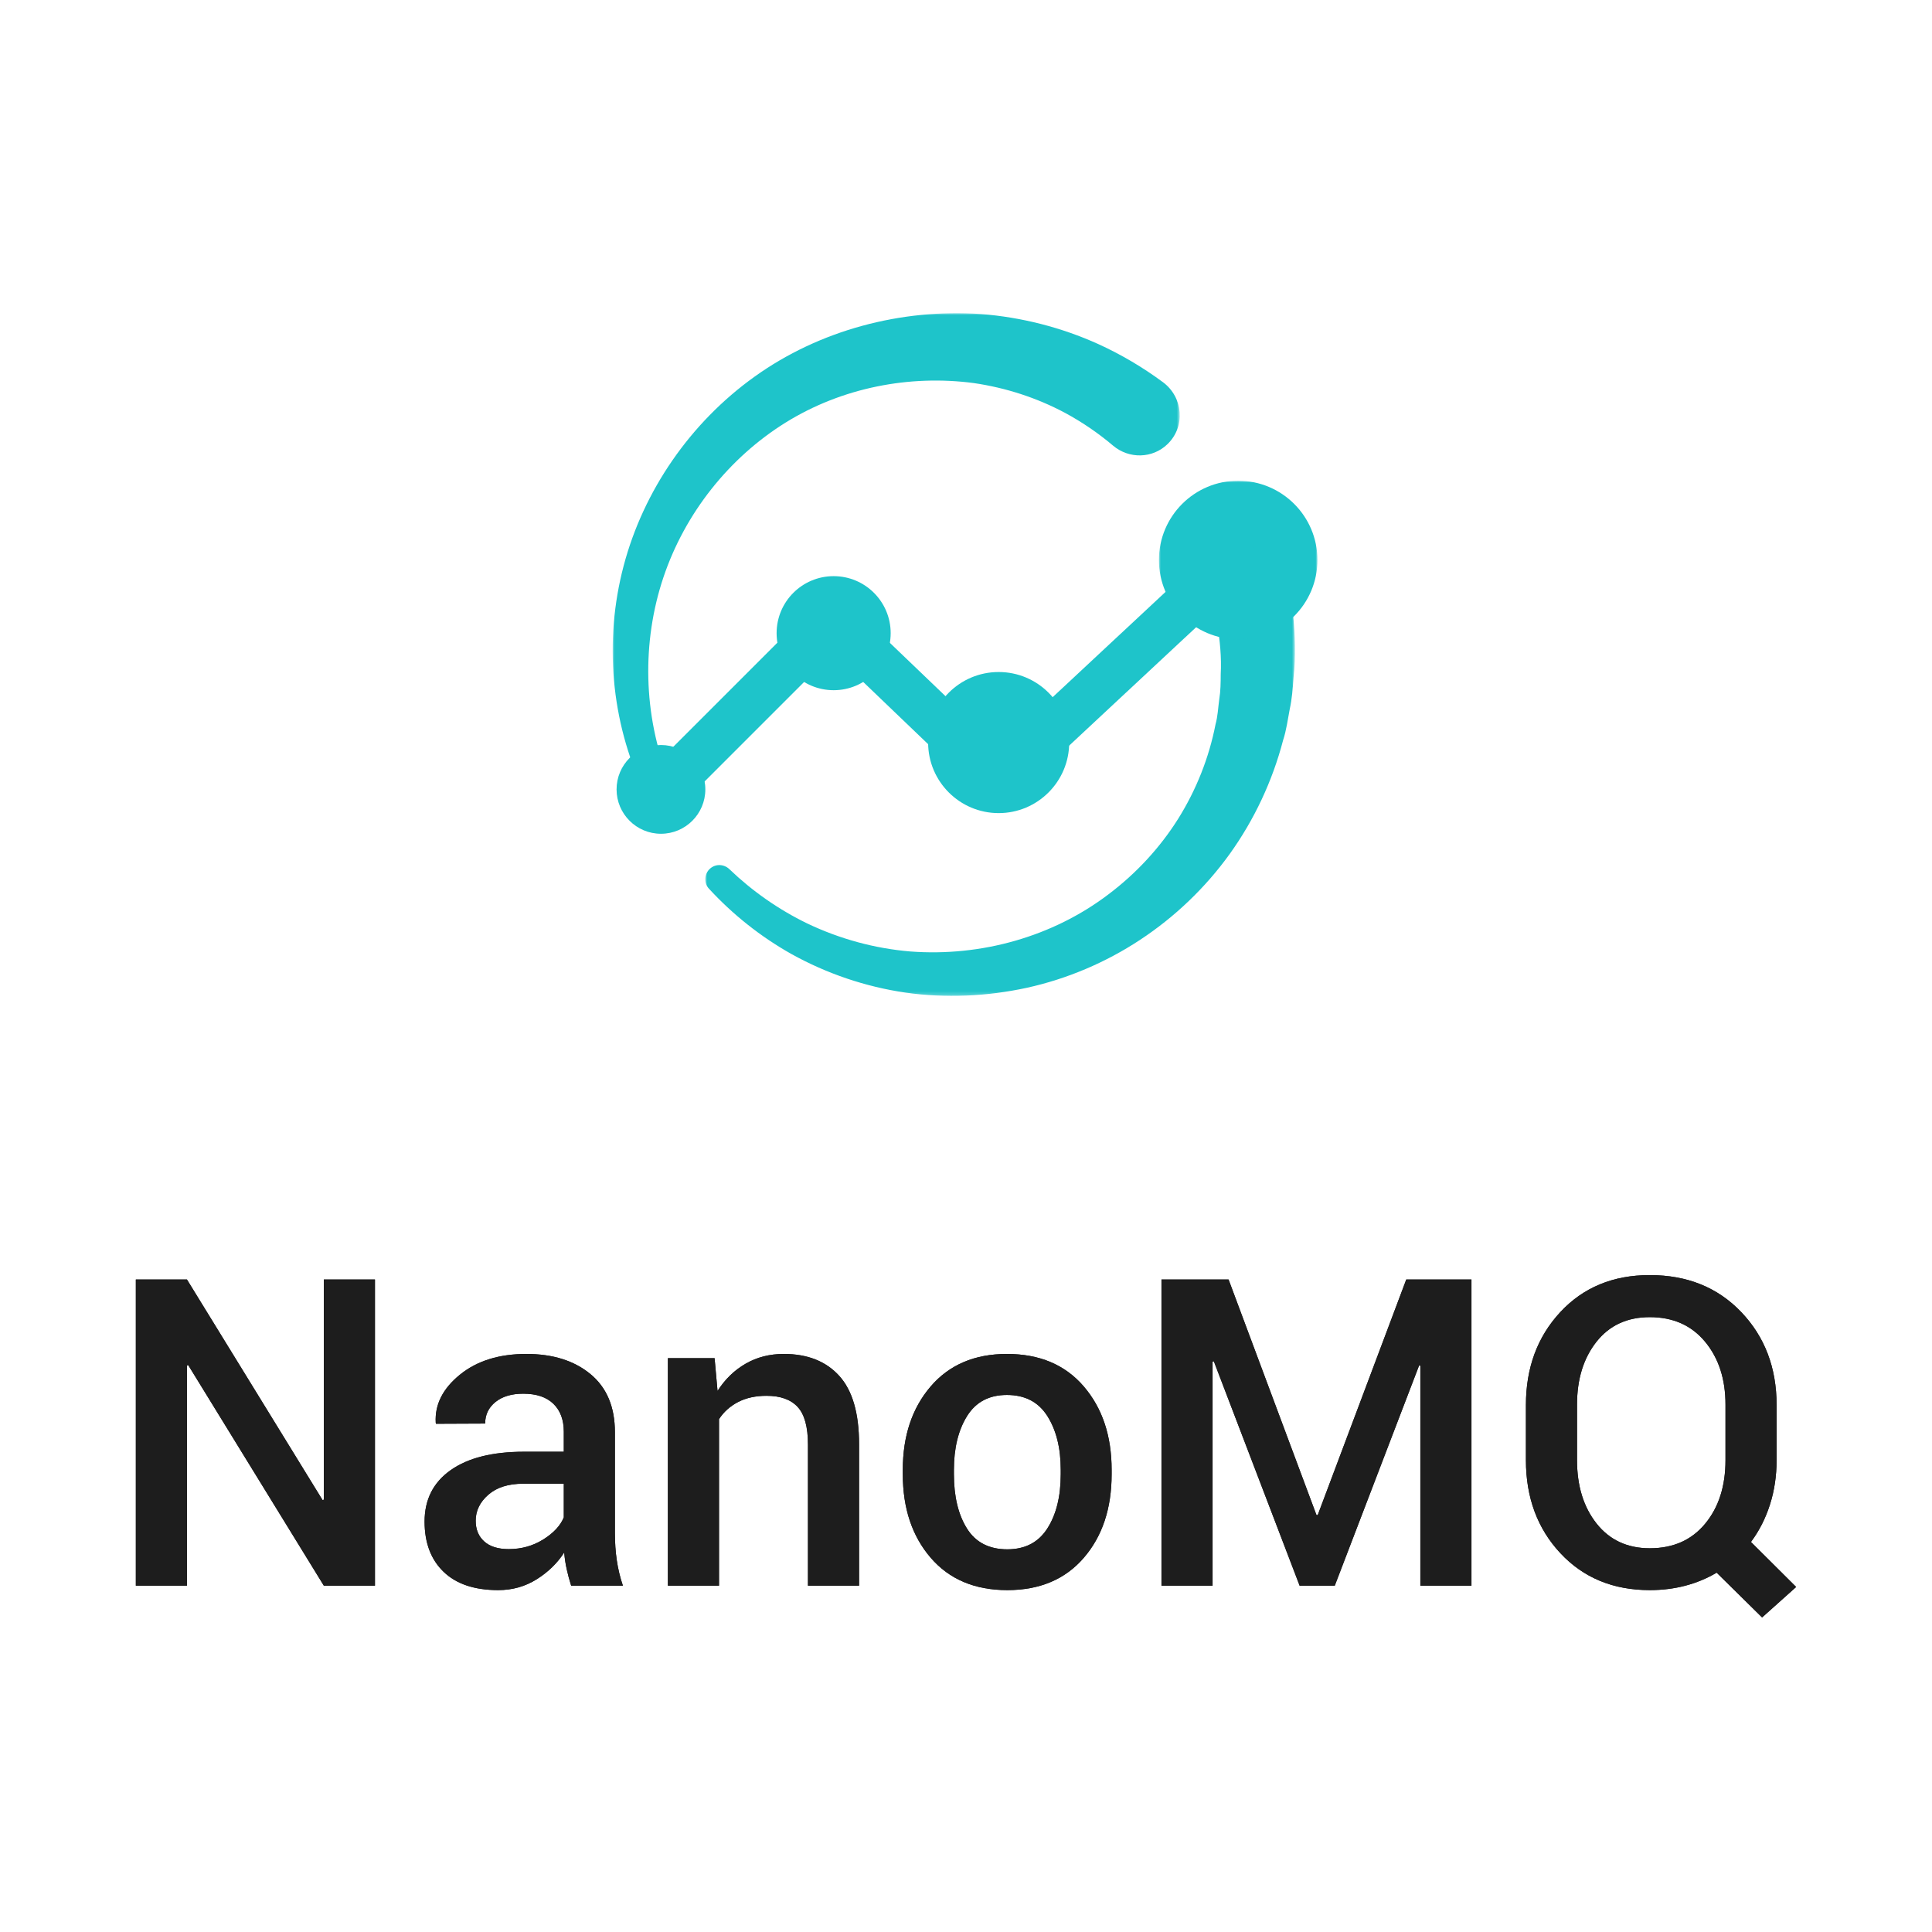 <svg xmlns="http://www.w3.org/2000/svg" xmlns:xlink="http://www.w3.org/1999/xlink" width="512" height="512" version="1.1" viewBox="0 0 512 512"><title>画板</title><defs><polygon id="path-1" points="63.367 82.315 49.824 82.315 13.877 23.853 13.543 23.965 13.543 82.315 0 82.315 0 1.17 13.543 1.17 49.49 59.633 49.824 59.521 49.824 1.17 63.367 1.17"/><path id="path-2" d="M115.364,82.315 C114.881,80.792 114.482,79.306 114.166,77.857 C113.85,76.408 113.636,74.959 113.525,73.51 C111.704,76.334 109.271,78.702 106.224,80.616 C103.178,82.529 99.778,83.486 96.025,83.486 C89.746,83.486 84.925,81.87 81.563,78.637 C78.201,75.405 76.519,70.965 76.519,65.317 C76.519,59.484 78.823,54.942 83.43,51.691 C88.037,48.44 94.521,46.814 102.88,46.814 L113.414,46.814 L113.414,41.52 C113.414,38.362 112.494,35.891 110.655,34.108 C108.816,32.324 106.15,31.433 102.657,31.433 C99.574,31.433 97.121,32.166 95.301,33.634 C93.48,35.102 92.57,37.006 92.57,39.346 L79.529,39.402 L79.473,39.068 C79.213,34.312 81.34,30.095 85.854,26.417 C90.369,22.738 96.248,20.899 103.493,20.899 C110.516,20.899 116.182,22.683 120.491,26.25 C124.801,29.816 126.956,34.944 126.956,41.631 L126.956,68.438 C126.956,70.928 127.123,73.315 127.458,75.6 C127.792,77.885 128.331,80.123 129.074,82.315 L115.364,82.315 Z M98.812,72.618 C102.193,72.618 105.249,71.764 107.98,70.054 C110.711,68.345 112.522,66.395 113.414,64.203 L113.414,55.286 L102.657,55.286 C98.719,55.286 95.635,56.261 93.406,58.212 C91.177,60.162 90.062,62.456 90.062,65.094 C90.062,67.398 90.814,69.228 92.319,70.584 C93.824,71.94 95.988,72.618 98.812,72.618 Z"/><path id="path-3" d="M153.373,22.014 L154.153,30.708 C156.122,27.624 158.602,25.218 161.593,23.491 C164.584,21.763 167.956,20.899 171.709,20.899 C177.988,20.899 182.883,22.831 186.394,26.695 C189.905,30.559 191.661,36.597 191.661,44.808 L191.661,82.315 L178.118,82.315 L178.118,44.92 C178.118,40.238 177.208,36.913 175.387,34.944 C173.566,32.974 170.817,31.99 167.139,31.99 C164.241,31.99 161.733,32.538 159.615,33.634 C157.497,34.73 155.807,36.244 154.543,38.176 L154.543,82.315 L141.001,82.315 L141.001,22.014 L153.373,22.014 Z"/><path id="path-4" d="M203.253,51.607 C203.253,42.616 205.714,35.25 210.637,29.51 C215.56,23.769 222.294,20.899 230.84,20.899 C239.497,20.899 246.287,23.769 251.21,29.51 C256.133,35.25 258.594,42.616 258.594,51.607 L258.594,52.778 C258.594,61.843 256.133,69.228 251.21,74.931 C246.287,80.634 239.534,83.486 230.951,83.486 C222.331,83.486 215.56,80.625 210.637,74.903 C205.714,69.181 203.253,61.806 203.253,52.778 L203.253,51.607 Z M216.795,52.778 C216.795,58.685 217.947,63.478 220.251,67.156 C222.554,70.835 226.121,72.674 230.951,72.674 C235.67,72.674 239.209,70.825 241.568,67.129 C243.927,63.432 245.107,58.648 245.107,52.778 L245.107,51.607 C245.107,45.848 243.927,41.102 241.568,37.368 C239.209,33.634 235.633,31.767 230.84,31.767 C226.121,31.767 222.601,33.634 220.279,37.368 C217.957,41.102 216.795,45.848 216.795,51.607 L216.795,52.778 Z"/><polygon id="path-5" points="312.877 63.59 313.211 63.59 336.674 1.17 353.951 1.17 353.951 82.315 340.408 82.315 340.408 24.02 340.073 23.965 317.725 82.315 308.418 82.315 285.68 22.85 285.345 22.961 285.345 82.315 271.802 82.315 271.802 1.17 289.581 1.17"/><path id="path-6" d="M434.817,49.044 C434.817,53.205 434.232,57.125 433.061,60.803 C431.891,64.481 430.21,67.788 428.018,70.723 L440,82.65 L430.972,90.731 L418.934,78.86 C416.37,80.383 413.602,81.535 410.63,82.315 C407.657,83.096 404.518,83.486 401.211,83.486 C391.514,83.486 383.618,80.225 377.525,73.705 C371.432,67.184 368.385,58.964 368.385,49.044 L368.385,34.442 C368.385,24.559 371.422,16.348 377.497,9.809 C383.572,3.27 391.476,0 401.211,0 C411.131,0 419.212,3.27 425.454,9.809 C431.696,16.348 434.817,24.559 434.817,34.442 L434.817,49.044 Z M421.274,34.331 C421.274,27.569 419.472,22.014 415.868,17.667 C412.264,13.32 407.379,11.146 401.211,11.146 C395.229,11.146 390.52,13.32 387.083,17.667 C383.646,22.014 381.928,27.569 381.928,34.331 L381.928,49.044 C381.928,55.88 383.655,61.481 387.111,65.847 C390.566,70.212 395.266,72.395 401.211,72.395 C407.416,72.395 412.311,70.222 415.896,65.875 C419.482,61.528 421.274,55.917 421.274,49.044 L421.274,34.331 Z"/><polygon id="path-7" points="0 0 150.285 0 150.285 126.449 0 126.449"/><polygon id="path-9" points="0 0 156.274 0 156.274 133.781 0 133.781"/><polygon id="path-11" points="0 0 42.01 0 42.01 42.015 0 42.015"/></defs><g id="画板" fill="none" fill-rule="evenodd" stroke="none" stroke-width="1"><g id="编组-45" transform="translate(36, 83)"><g id="NanoMQ" fill="#1D1D1D" fill-rule="nonzero" transform="translate(0, 254.911)"><g id="路径"><use xlink:href="#path-1"/><use xlink:href="#path-1"/></g><g id="形状"><use xlink:href="#path-2"/><use xlink:href="#path-2"/></g><g id="路径"><use xlink:href="#path-3"/><use xlink:href="#path-3"/></g><g id="形状"><use xlink:href="#path-4"/><use xlink:href="#path-4"/></g><g id="路径"><use xlink:href="#path-5"/><use xlink:href="#path-5"/></g><g id="形状"><use xlink:href="#path-6"/><use xlink:href="#path-6"/></g></g><g id="编组" transform="translate(126.364, 0)"><g><mask id="mask-8" fill="#fff"><use xlink:href="#path-7"/></mask><path id="Fill-1" fill="#1EC4CA" d="M8.199,126.449 C-0.422,108.24 -2.345,86.829 2.908,66.949 C8.15,47.073 20.564,29.01 37.632,16.799 C54.714,4.557 76.356,-1.26 97.658,0.225 C108.317,1.072 118.903,3.748 128.754,8.209 C134.763,10.955 140.492,14.334 145.829,18.284 C151.201,22.262 151.849,30.043 147.044,34.694 C143.063,38.553 136.836,38.675 132.599,35.089 C128.684,31.777 124.415,28.856 119.866,26.405 C112.404,22.423 104.206,19.762 95.725,18.522 C78.723,16.263 60.769,19.699 45.795,29.007 C30.874,38.297 19.146,52.984 13.431,70.055 C7.719,87.106 8.056,106.433 14.867,123.567 L8.199,126.449 Z" mask="url(#mask-8)"/></g><g transform="translate(24.538, 47.135)"><mask id="mask-10" fill="#fff"><use xlink:href="#path-9"/></mask><path id="Fill-3" fill="#1EC4CA" d="M1.273,100.055 C2.754,98.738 4.971,98.836 6.399,100.209 C12.507,106.068 19.493,110.935 27.025,114.591 C35.633,118.699 44.913,121.227 54.308,122.012 C73.138,123.447 92.125,118.058 106.808,106.905 C114.158,101.382 120.479,94.557 125.322,86.857 C130.148,79.149 133.513,70.618 135.226,61.825 C135.828,59.665 135.905,57.399 136.213,55.186 C136.577,52.983 136.591,50.738 136.602,48.504 C136.843,44.046 136.381,39.578 135.688,35.211 C134.231,26.471 131.16,18.084 126.709,10.551 L146.134,0 C151.327,10.187 154.598,21.298 155.764,32.557 C156.31,38.184 156.51,43.84 155.897,49.443 C155.708,52.248 155.487,55.042 154.892,57.802 C154.353,60.558 154.017,63.349 153.134,66.024 C150.308,76.869 145.472,87.13 139.008,96.143 C132.529,105.15 124.412,112.882 115.251,118.923 C106.09,124.964 95.861,129.292 85.251,131.635 C74.64,133.932 63.686,134.429 53.044,132.913 C42.402,131.362 32.11,127.846 22.806,122.677 C14.625,118.069 7.233,112.185 0.947,105.343 C-0.447,103.82 -0.272,101.428 1.273,100.055" mask="url(#mask-10)"/></g><path id="Fill-5" fill="#1EC4CA" d="M24.556,126.196 C24.556,132.689 19.293,137.956 12.797,137.956 C6.301,137.956 1.034,132.689 1.034,126.196 C1.034,119.7 6.301,114.437 12.797,114.437 C19.293,114.437 24.556,119.7 24.556,126.196"/><path id="Fill-7" fill="#1EC4CA" d="M73.674,84.8 C73.674,93.145 66.909,99.91 58.564,99.91 C50.215,99.91 43.446,93.145 43.446,84.8 C43.446,76.451 50.215,69.686 58.564,69.686 C66.909,69.686 73.674,76.451 73.674,84.8"/><path id="Fill-9" fill="#1EC4CA" d="M120.983,113.786 C120.983,124.109 112.614,132.482 102.29,132.482 C91.967,132.482 83.598,124.109 83.598,113.786 C83.598,103.462 91.967,95.093 102.29,95.093 C112.614,95.093 120.983,103.462 120.983,113.786"/><g transform="translate(144.762, 44.399)"><mask id="mask-12" fill="#fff"><use xlink:href="#path-11"/></mask><path id="Fill-11" fill="#1EC4CA" d="M42.012,21.008 C42.012,32.609 32.606,42.015 21.004,42.015 C9.402,42.015 0,32.609 0,21.008 C0,9.406 9.402,0 21.004,0 C32.606,0 42.012,9.406 42.012,21.008" mask="url(#mask-12)"/></g><path id="Fill-13" fill="#1EC4CA" d="M10.833,135.074 C9.25,135.074 7.667,134.472 6.459,133.26 C4.046,130.847 4.046,126.932 6.459,124.516 L52.424,78.55 C54.837,76.138 58.755,76.138 61.168,78.55 C63.584,80.97 63.584,84.882 61.168,87.295 L15.203,133.26 C13.995,134.472 12.412,135.074 10.833,135.074"/><path id="Fill-15" fill="#1EC4CA" d="M102.291,129.746 C100.75,129.746 99.21,129.175 98.008,128.026 L55.611,87.391 C53.143,85.024 53.059,81.112 55.422,78.647 C57.793,76.174 61.705,76.104 64.166,78.458 L106.57,119.093 C109.036,121.457 109.116,125.372 106.756,127.837 C105.541,129.105 103.916,129.746 102.291,129.746"/><path id="Fill-17" fill="#1EC4CA" d="M100.4,131.507 C98.743,131.507 97.098,130.849 95.875,129.539 C93.547,127.046 93.683,123.131 96.18,120.799 L160.436,60.882 C162.929,58.557 166.841,58.69 169.176,61.19 C171.505,63.687 171.368,67.598 168.872,69.931 L104.616,129.847 C103.425,130.961 101.913,131.507 100.4,131.507"/></g></g></g></svg>